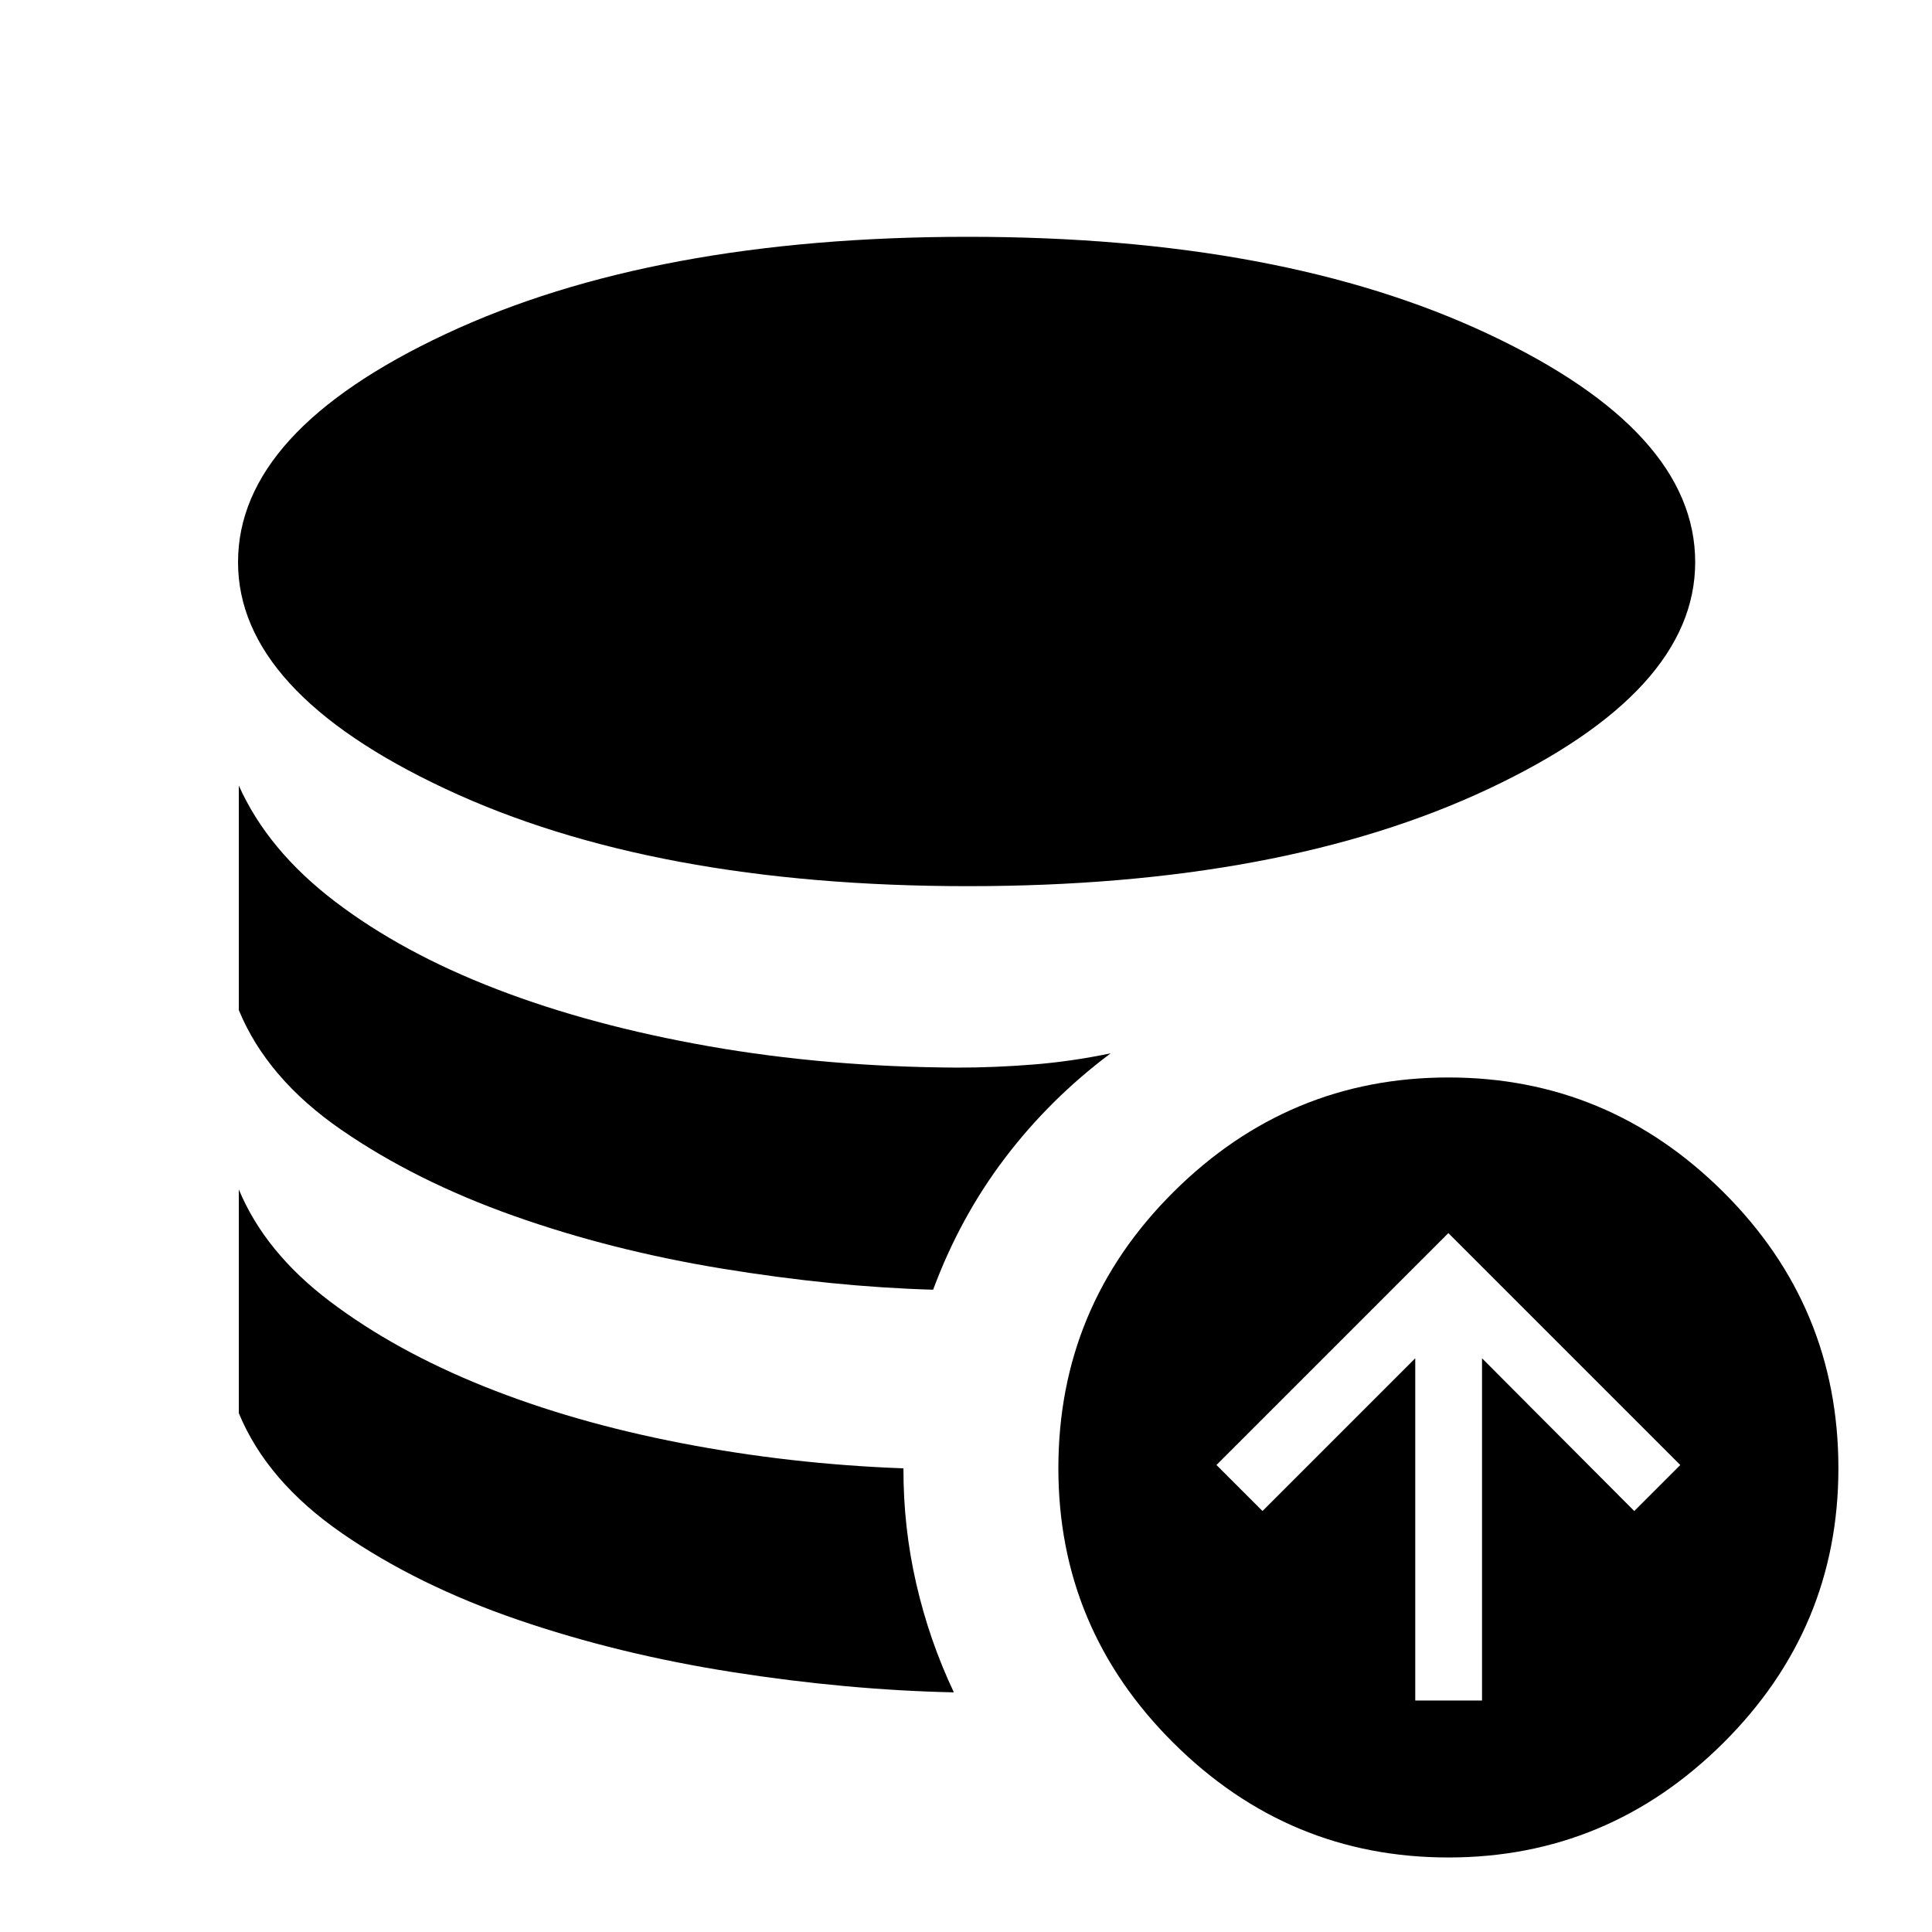 <svg xmlns="http://www.w3.org/2000/svg" height="40" viewBox="0 -960 960 960" width="40"><path d="M448.92-230.39q-.1 29.13 6.35 57.27 6.45 28.14 18.7 54.04-52.82-1.13-109.74-10.02-56.92-8.9-106.86-26.03-49.93-17.13-87.3-42.91-37.38-25.78-51.4-59.76v-111.18q12.97 31.24 45.32 55.68 32.35 24.45 76.56 42.22 44.22 17.77 98.14 28.19 53.93 10.43 110.23 12.5ZM551.9-436.62q-30.18 22.59-52.51 52-22.34 29.41-35.72 65.47-49.41-1.41-104.66-10.45-55.24-9.04-103.87-26.3-48.63-17.25-85.54-42.7-36.91-25.45-50.93-59.48v-111.56q14.36 32.13 47.84 57.64 33.49 25.51 80.38 43.55 46.88 18.04 105.34 28.32 58.46 10.28 123.44 10.62 18.41 0 37.54-1.52 19.13-1.51 38.69-5.59ZM481-519.67q-156.54 0-259.63-48.33T118.28-680.67q0-65 103.09-113.33T481-842.33q155.87 0 258.6 48.33 102.73 48.33 102.73 113.33 0 64.34-102.73 112.67T481-519.67Zm222.23 404.64h33.18v-170.05l75.64 75.9 22.87-22.87-115.23-115.23-115.23 115.23 22.87 22.87 75.9-75.9v170.05Zm16.46 78q-79.36 0-136.57-56.88-57.22-56.89-57.22-136.5 0-80.44 57.22-137.32 57.21-56.88 136.57-56.88 79.36 0 136.58 56.88 57.22 56.88 57.22 137.32 0 79.61-57.22 136.5-57.22 56.88-136.58 56.88Z"/></svg>